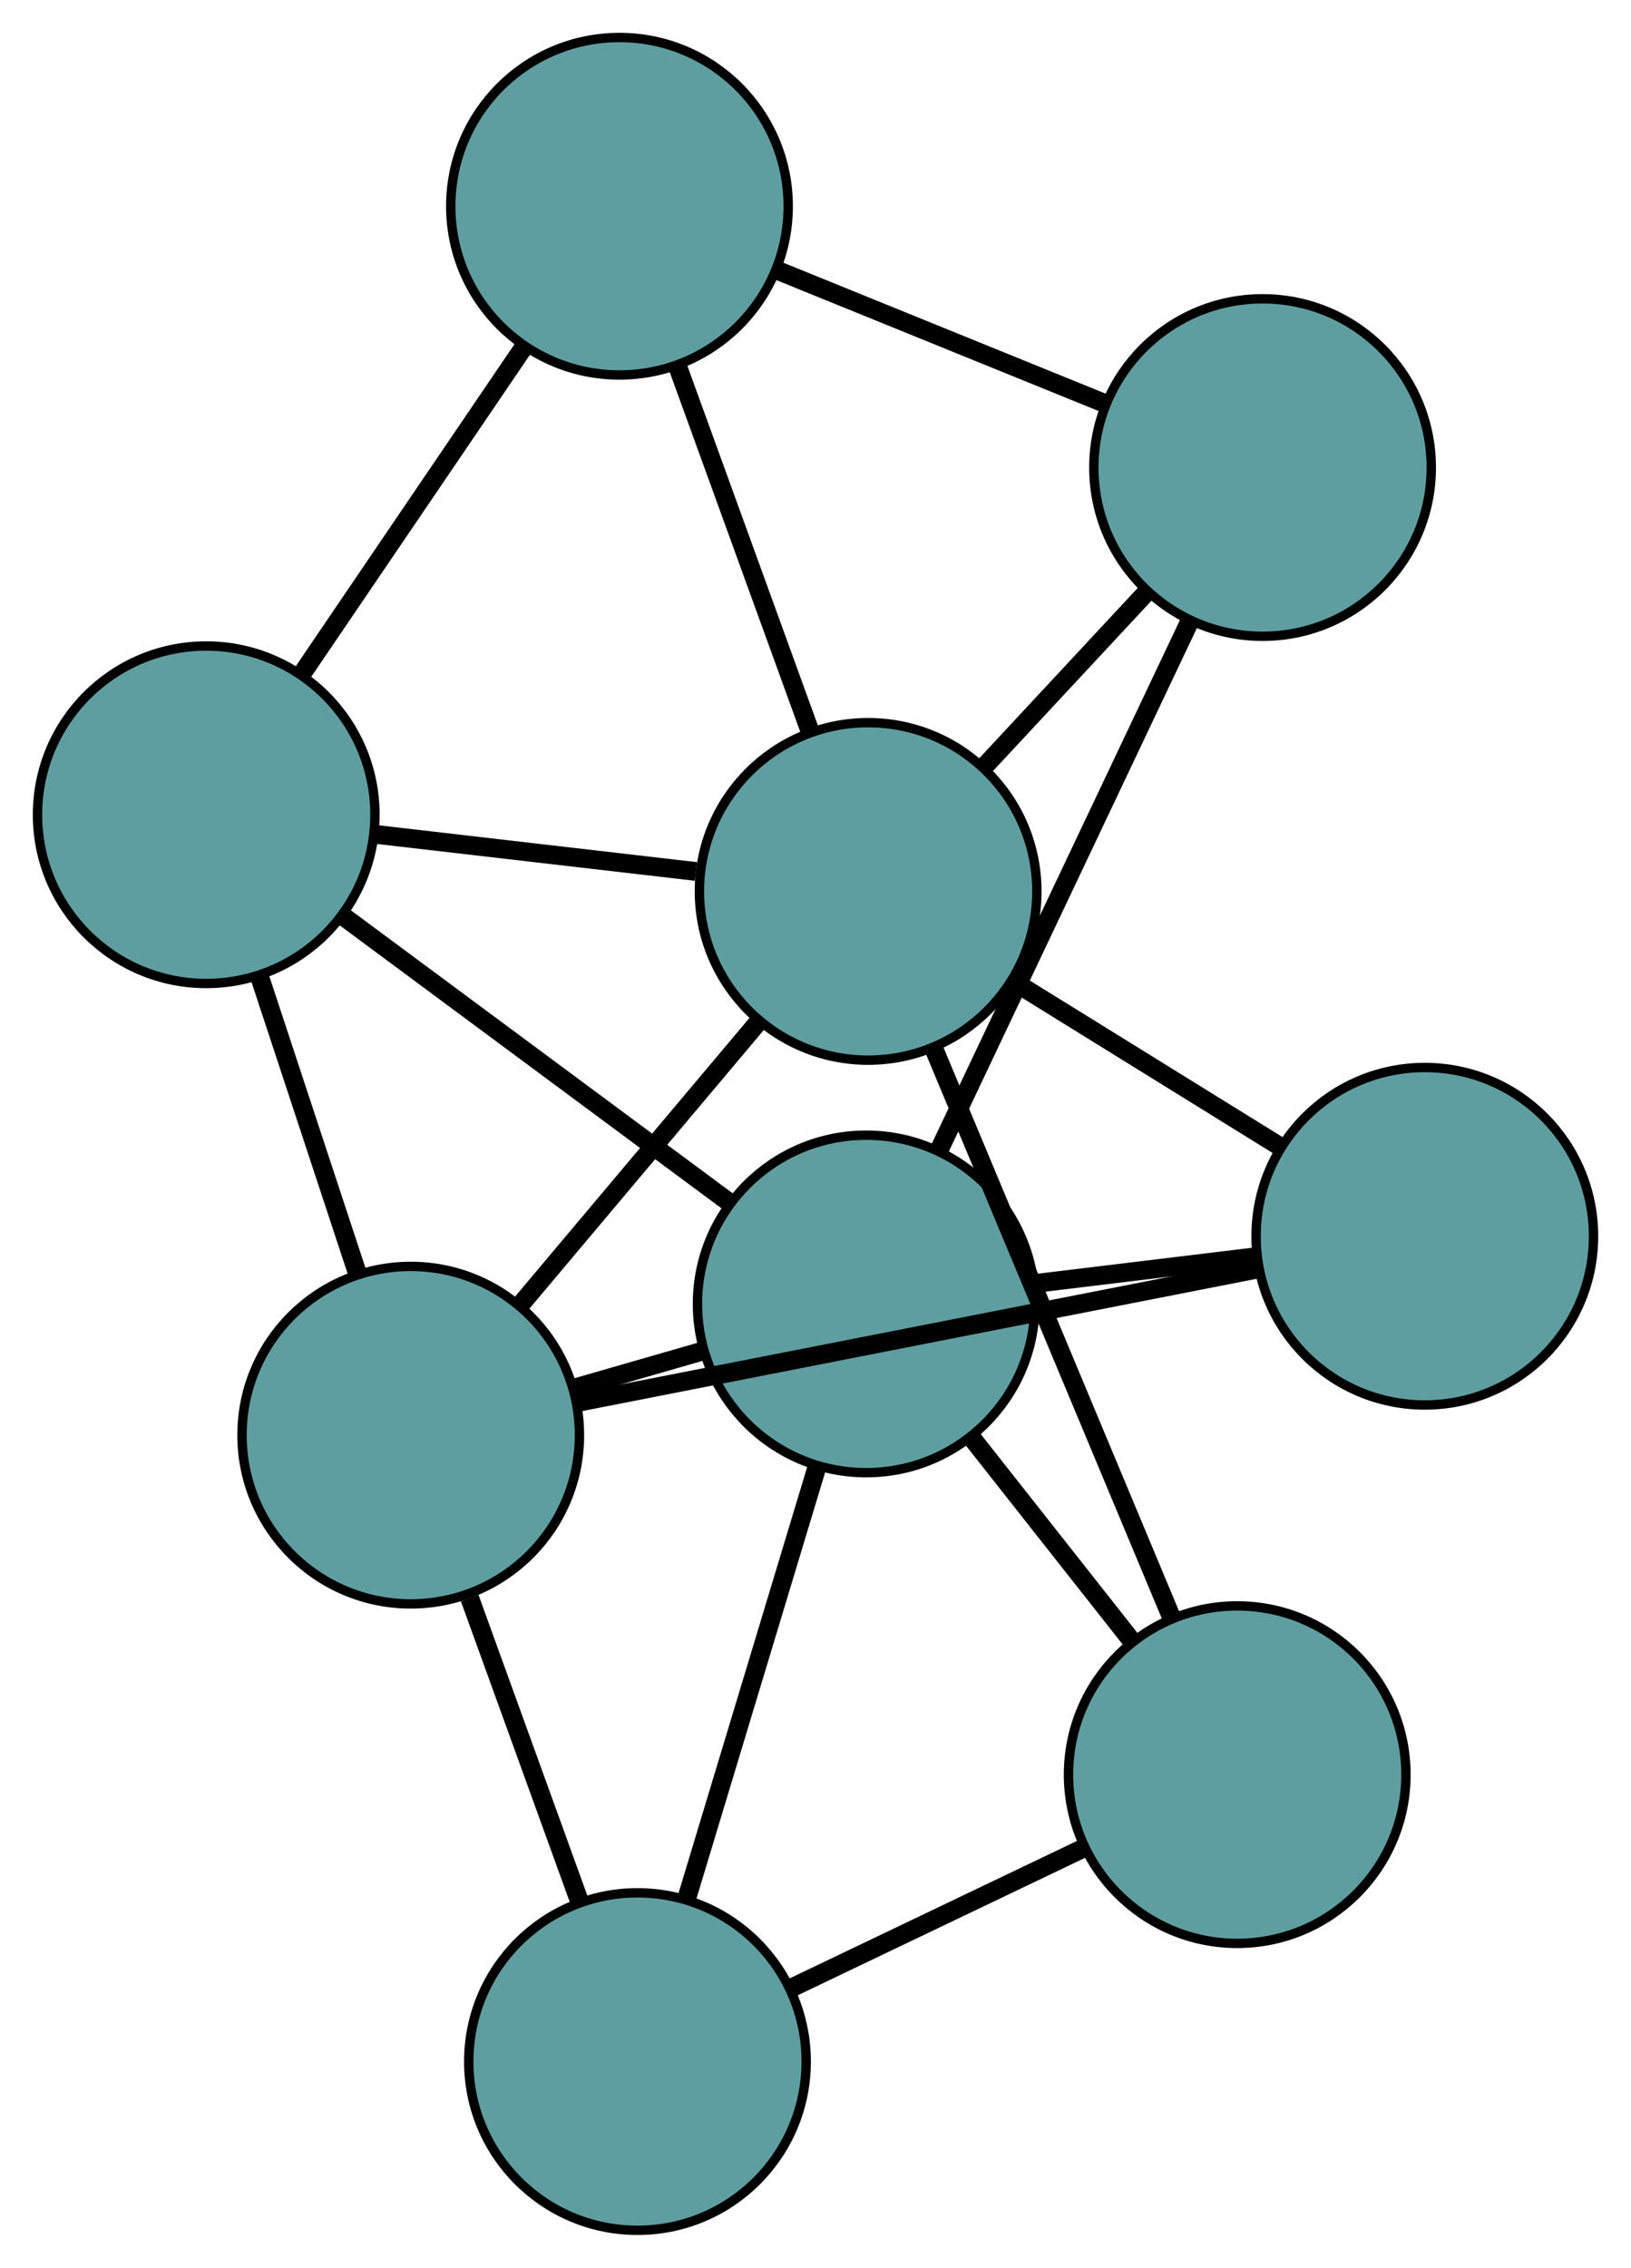 <?xml version="1.0" encoding="UTF-8" standalone="no"?>
<!DOCTYPE svg PUBLIC "-//W3C//DTD SVG 1.1//EN"
 "http://www.w3.org/Graphics/SVG/1.1/DTD/svg11.dtd">
<!-- Generated by graphviz version 2.36.0 (20140111.2315)
 -->
<!-- Title: G Pages: 1 -->
<svg width="100%" height="100%"
 viewBox="0.00 0.00 174.00 241.91" xmlns="http://www.w3.org/2000/svg" xmlns:xlink="http://www.w3.org/1999/xlink">
<g id="graph0" class="graph" transform="scale(1 1) rotate(0) translate(4 237.91)">
<title>G</title>
<!-- 0 -->
<g id="node1" class="node"><title>0</title>
<ellipse fill="cadetblue" stroke="black" cx="64.007" cy="-18" rx="18" ry="18"/>
</g>
<!-- 4 -->
<g id="node5" class="node"><title>4</title>
<ellipse fill="cadetblue" stroke="black" cx="127.99" cy="-48.607" rx="18" ry="18"/>
</g>
<!-- 0&#45;&#45;4 -->
<g id="edge1" class="edge"><title>0&#45;&#45;4</title>
<path fill="none" stroke="black" stroke-width="2" d="M80.484,-25.882C89.963,-30.416 101.839,-36.097 111.346,-40.645"/>
</g>
<!-- 6 -->
<g id="node7" class="node"><title>6</title>
<ellipse fill="cadetblue" stroke="black" cx="39.818" cy="-84.82" rx="18" ry="18"/>
</g>
<!-- 0&#45;&#45;6 -->
<g id="edge2" class="edge"><title>0&#45;&#45;6</title>
<path fill="none" stroke="black" stroke-width="2" d="M57.778,-35.208C54.194,-45.107 49.704,-57.51 46.11,-67.438"/>
</g>
<!-- 8 -->
<g id="node9" class="node"><title>8</title>
<ellipse fill="cadetblue" stroke="black" cx="88.409" cy="-98.818" rx="18" ry="18"/>
</g>
<!-- 0&#45;&#45;8 -->
<g id="edge3" class="edge"><title>0&#45;&#45;8</title>
<path fill="none" stroke="black" stroke-width="2" d="M69.302,-35.536C73.395,-49.092 79.034,-67.768 83.125,-81.316"/>
</g>
<!-- 1 -->
<g id="node2" class="node"><title>1</title>
<ellipse fill="cadetblue" stroke="black" cx="18" cy="-151" rx="18" ry="18"/>
</g>
<!-- 5 -->
<g id="node6" class="node"><title>5</title>
<ellipse fill="cadetblue" stroke="black" cx="62.088" cy="-215.91" rx="18" ry="18"/>
</g>
<!-- 1&#45;&#45;5 -->
<g id="edge4" class="edge"><title>1&#45;&#45;5</title>
<path fill="none" stroke="black" stroke-width="2" d="M28.226,-166.055C35.348,-176.541 44.808,-190.468 51.918,-200.937"/>
</g>
<!-- 1&#45;&#45;6 -->
<g id="edge5" class="edge"><title>1&#45;&#45;6</title>
<path fill="none" stroke="black" stroke-width="2" d="M23.732,-133.612C26.914,-123.961 30.86,-111.99 34.048,-102.322"/>
</g>
<!-- 7 -->
<g id="node8" class="node"><title>7</title>
<ellipse fill="cadetblue" stroke="black" cx="88.615" cy="-142.822" rx="18" ry="18"/>
</g>
<!-- 1&#45;&#45;7 -->
<g id="edge6" class="edge"><title>1&#45;&#45;7</title>
<path fill="none" stroke="black" stroke-width="2" d="M36.185,-148.894C46.647,-147.682 59.754,-146.164 70.246,-144.949"/>
</g>
<!-- 1&#45;&#45;8 -->
<g id="edge7" class="edge"><title>1&#45;&#45;8</title>
<path fill="none" stroke="black" stroke-width="2" d="M32.589,-140.188C44.673,-131.232 61.76,-118.568 73.839,-109.616"/>
</g>
<!-- 2 -->
<g id="node3" class="node"><title>2</title>
<ellipse fill="cadetblue" stroke="black" cx="130.694" cy="-188.036" rx="18" ry="18"/>
</g>
<!-- 2&#45;&#45;5 -->
<g id="edge8" class="edge"><title>2&#45;&#45;5</title>
<path fill="none" stroke="black" stroke-width="2" d="M113.736,-194.926C103.101,-199.247 89.449,-204.794 78.852,-209.099"/>
</g>
<!-- 2&#45;&#45;7 -->
<g id="edge9" class="edge"><title>2&#45;&#45;7</title>
<path fill="none" stroke="black" stroke-width="2" d="M118.297,-174.715C112.866,-168.88 106.506,-162.046 101.069,-156.204"/>
</g>
<!-- 2&#45;&#45;8 -->
<g id="edge10" class="edge"><title>2&#45;&#45;8</title>
<path fill="none" stroke="black" stroke-width="2" d="M122.939,-171.672C115.357,-155.675 103.873,-131.445 96.259,-115.38"/>
</g>
<!-- 3 -->
<g id="node4" class="node"><title>3</title>
<ellipse fill="cadetblue" stroke="black" cx="148.002" cy="-106.038" rx="18" ry="18"/>
</g>
<!-- 3&#45;&#45;6 -->
<g id="edge11" class="edge"><title>3&#45;&#45;6</title>
<path fill="none" stroke="black" stroke-width="2" d="M130.137,-102.535C110.093,-98.603 77.764,-92.263 57.709,-88.329"/>
</g>
<!-- 3&#45;&#45;7 -->
<g id="edge12" class="edge"><title>3&#45;&#45;7</title>
<path fill="none" stroke="black" stroke-width="2" d="M132.399,-115.703C123.738,-121.067 112.997,-127.72 104.32,-133.094"/>
</g>
<!-- 3&#45;&#45;8 -->
<g id="edge13" class="edge"><title>3&#45;&#45;8</title>
<path fill="none" stroke="black" stroke-width="2" d="M130.122,-103.872C122.717,-102.975 114.136,-101.935 106.689,-101.033"/>
</g>
<!-- 4&#45;&#45;7 -->
<g id="edge14" class="edge"><title>4&#45;&#45;7</title>
<path fill="none" stroke="black" stroke-width="2" d="M120.95,-65.45C113.783,-82.599 102.738,-109.028 95.594,-126.124"/>
</g>
<!-- 4&#45;&#45;8 -->
<g id="edge15" class="edge"><title>4&#45;&#45;8</title>
<path fill="none" stroke="black" stroke-width="2" d="M116.753,-62.861C111.451,-69.587 105.134,-77.6 99.811,-84.353"/>
</g>
<!-- 5&#45;&#45;7 -->
<g id="edge16" class="edge"><title>5&#45;&#45;7</title>
<path fill="none" stroke="black" stroke-width="2" d="M68.241,-198.959C72.496,-187.235 78.137,-171.693 82.404,-159.935"/>
</g>
<!-- 6&#45;&#45;7 -->
<g id="edge17" class="edge"><title>6&#45;&#45;7</title>
<path fill="none" stroke="black" stroke-width="2" d="M51.63,-98.861C59.302,-107.98 69.261,-119.817 76.911,-128.911"/>
</g>
<!-- 6&#45;&#45;8 -->
<g id="edge18" class="edge"><title>6&#45;&#45;8</title>
<path fill="none" stroke="black" stroke-width="2" d="M57.36,-89.873C61.819,-91.158 66.606,-92.537 71.055,-93.818"/>
</g>
</g>
</svg>

